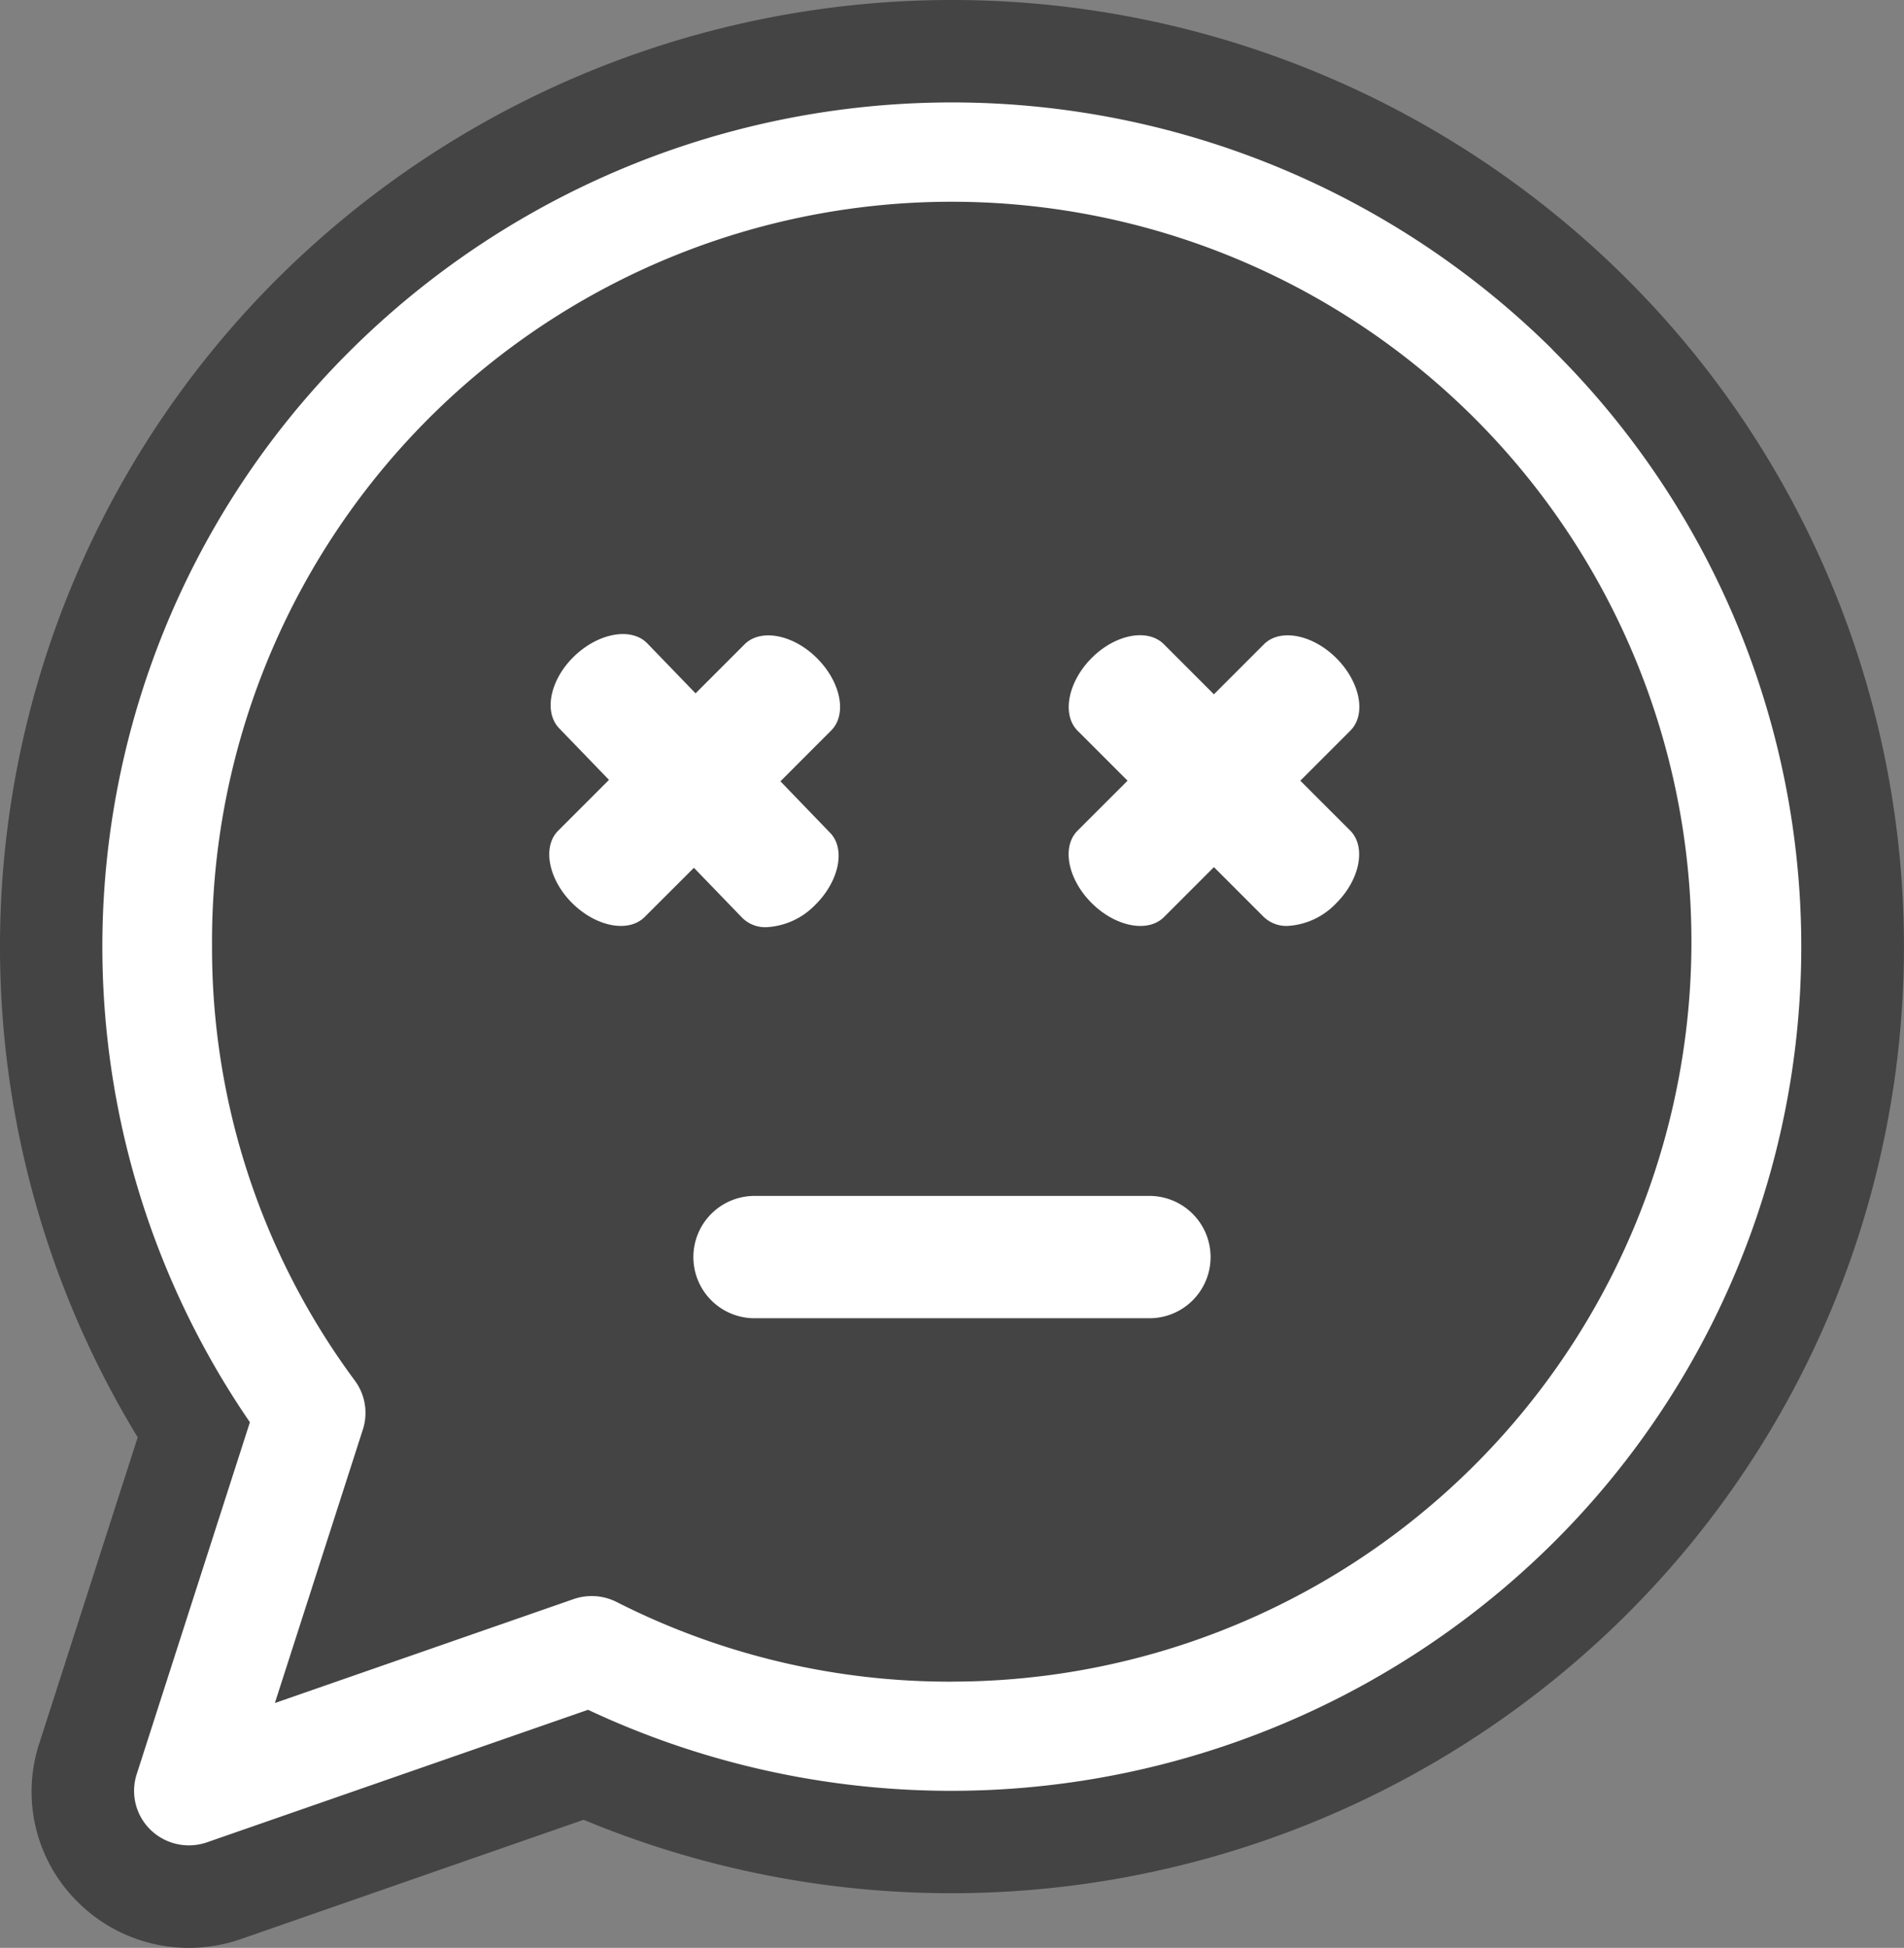 <svg xmlns="http://www.w3.org/2000/svg" width="44" height="45" viewBox="0 0 44 45">
  <rect x="0" y="0" width="44" height="45" fill="#808080" stroke="none"/>
  <g id="ic_불가" transform="translate(-3960.118 -1861.279)">
    <path id="패스_15244" data-name="패스 15244" d="M3964.487,1906.279a3.629,3.629,0,0,1-2.537-1.025,3.58,3.58,0,0,1-.927-3.69l2.277-7.08a21.78,21.78,0,0,1,3.261-26.8,22.093,22.093,0,0,1,31.112,0,21.777,21.777,0,0,1,0,30.928,22.128,22.128,0,0,1-24.068,4.708l-7.917,2.755A3.653,3.653,0,0,1,3964.487,1906.279Z" fill="#444"/>
    <g id="그룹_3756" data-name="그룹 3756" transform="translate(3962.484 1863.646)">
      <path id="패스_15256" data-name="패스 15256" d="M6096.362,490.434a19.725,19.725,0,0,0-27.765,0,19.41,19.41,0,0,0-2.341,24.778l-2.616,8.131a1.255,1.255,0,0,0,.323,1.288,1.275,1.275,0,0,0,1.3.286l8.807-3.062a19.752,19.752,0,0,0,22.287-3.84,19.412,19.412,0,0,0,0-27.581Zm-13.883,30.771a17,17,0,0,1-7.746-1.839,1.278,1.278,0,0,0-1-.067l-6.9,2.4,2.034-6.32a1.254,1.254,0,0,0-.186-1.129,16.774,16.774,0,0,1-3.3-10.027,17.094,17.094,0,1,1,17.094,16.981Z" transform="translate(-6062.847 -484.722)" fill="#fff"/>
      <g id="그룹_4021" data-name="그룹 4021" transform="translate(11.314 12.633)">
        <path id="패스_15243" data-name="패스 15243" d="M3816.687,1934.576h-9.051a1.413,1.413,0,1,0,0,2.825h9.051a1.413,1.413,0,1,0,0-2.825Z" transform="translate(-3803.842 -1921.947)" fill="#fff" fill-rule="evenodd"/>
        <path id="합치기_181" data-name="합치기 181" d="M16995.248,12279.03l-1.119-1.158-1.139,1.137c-.371.371-1.121.227-1.672-.319s-.7-1.306-.324-1.677l1.172-1.172-1.15-1.191c-.367-.38-.209-1.131.35-1.668s1.318-.674,1.686-.294l1.115,1.154,1.133-1.133c.371-.372,1.127-.227,1.676.324s.7,1.3.32,1.672l-1.168,1.169,1.152,1.194c.361.375.2,1.126-.355,1.668a1.688,1.688,0,0,1-1.117.508A.753.753,0,0,1,16995.248,12279.03Z" transform="translate(-16991.773 -12272.824)" fill="#fff" stroke="rgba(0,0,0,0)" stroke-miterlimit="10" stroke-width="1"/>
        <path id="합치기_180" data-name="합치기 180" d="M16995.3,12278.979l-1.154-1.154-1.154,1.154c-.371.371-1.121.226-1.672-.324s-.7-1.3-.324-1.673l1.154-1.153-1.154-1.154c-.371-.371-.225-1.126.32-1.676s1.3-.7,1.676-.32l1.154,1.154,1.154-1.154c.371-.375,1.127-.23,1.676.32s.7,1.3.32,1.676l-1.154,1.154,1.154,1.153c.371.372.227,1.127-.32,1.673a1.676,1.676,0,0,1-1.127.529A.756.756,0,0,1,16995.3,12278.979Z" transform="translate(-16979.773 -12272.793)" fill="#fff" stroke="rgba(0,0,0,0)" stroke-miterlimit="10" stroke-width="1"/>
      </g>
    </g>
  </g>
</svg>
